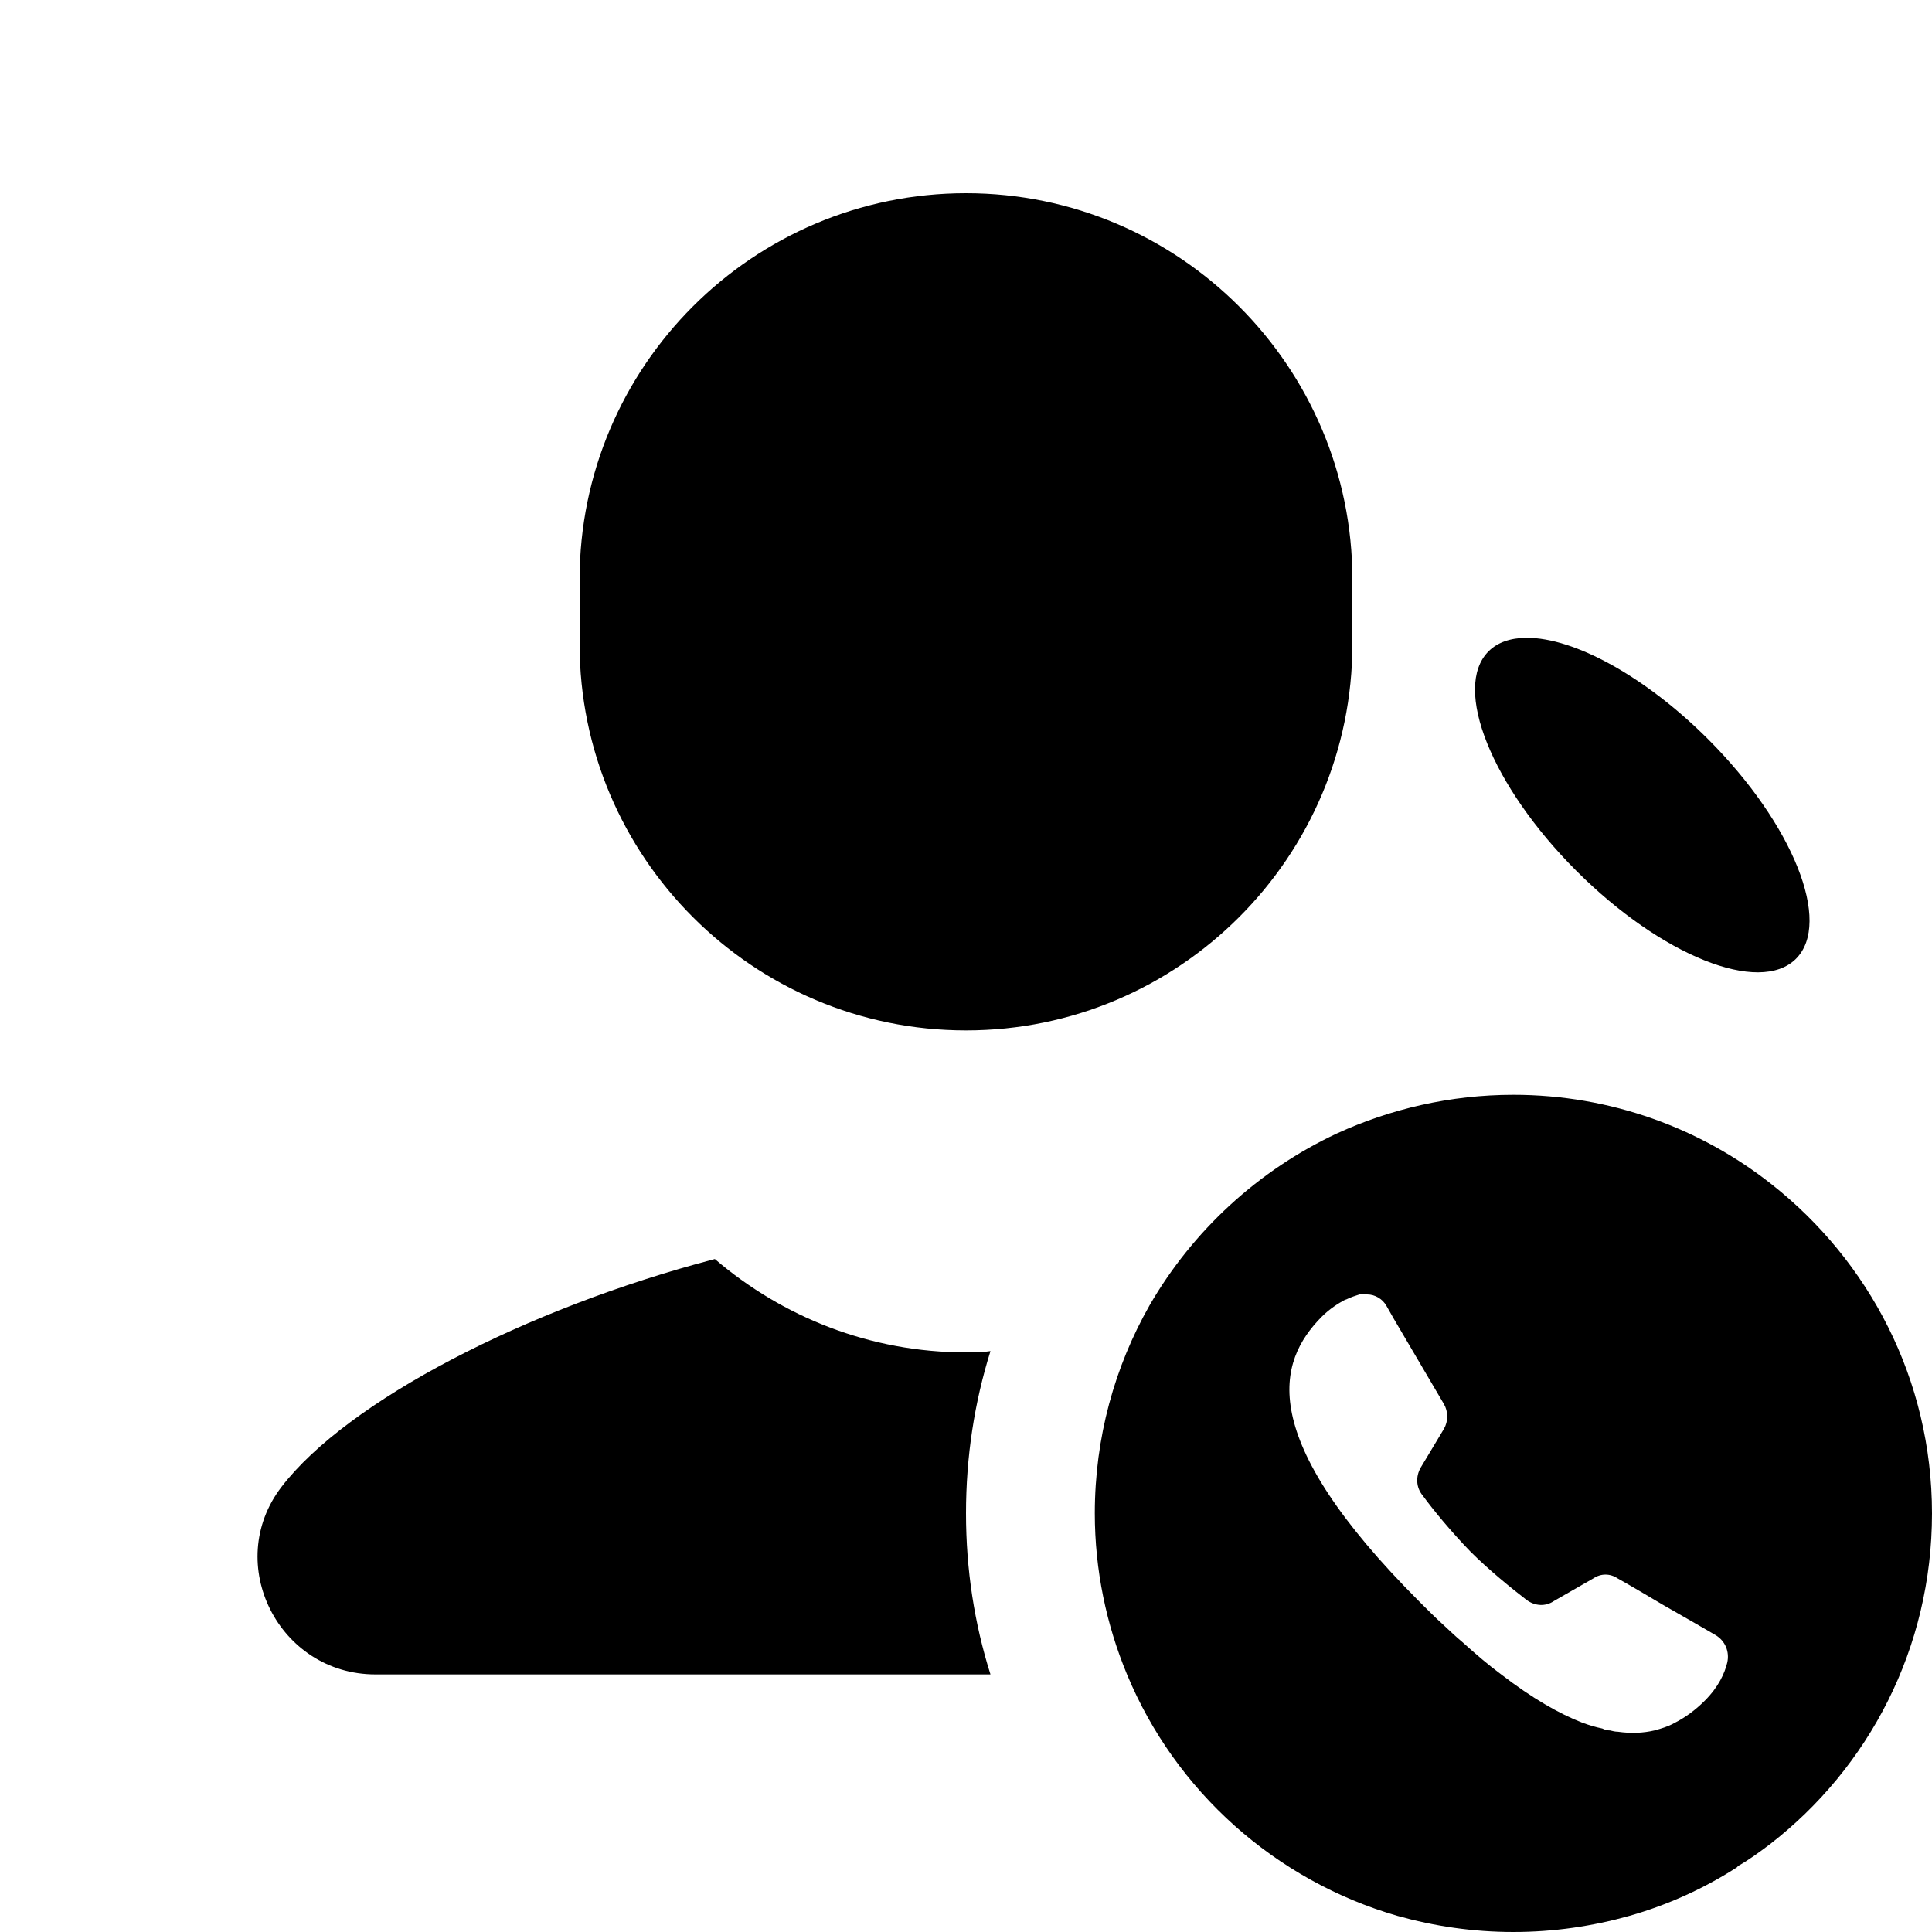 <svg fill="#000000" xmlns="http://www.w3.org/2000/svg"  viewBox="0 0 30 30" width="30px" height="30px"><path d="M15 21c-1.49 0-2.85-.55-3.9-1.45-2.94.77-5.71 2.21-6.73 3.54C3.46 24.28 4.33 26 5.83 26h9.55C15.13 25.21 15 24.37 15 23.5c0-.88.13-1.72.38-2.52C15.26 21 15.13 21 15 21zM9 9v1c0 3.31 2.69 6 6 6s6-2.69 6-6V9c0-3.31-2.69-6-6-6S9 5.69 9 9zM27.51 18.39c-1.1-.87-2.5-1.39-4.01-1.39-.98 0-1.91.22-2.74.6-1.22.57-2.24 1.51-2.91 2.67C17.31 21.22 17 22.32 17 23.5c0 .88.18 1.73.5 2.5.75 1.81 2.3 3.2 4.2 3.75.57.16 1.17.25 1.8.25s1.23-.09 1.8-.25c.6-.17 1.17-.43 1.68-.76v-.01c.18-.1.34-.22.5-.34C29.02 27.45 30 25.59 30 23.5 30 21.42 29.02 19.58 27.51 18.39zM26.47 26.41c-.14.14-.3.26-.48.35-.09.05-.19.08-.3.11-.17.04-.36.05-.57.02-.04 0-.08-.01-.12-.02-.04 0-.08-.01-.12-.03-.1-.02-.2-.05-.31-.09-.36-.14-.78-.38-1.26-.75-.19-.14-.39-.31-.6-.5-.11-.09-.21-.19-.32-.29-.11-.1-.22-.21-.34-.33-2.58-2.58-2.21-3.74-1.53-4.43.13-.13.26-.21.37-.27h.01c.08-.04.15-.06.21-.08.04 0 .08-.01.12 0 .12 0 .24.07.3.18l.12.21.77 1.31c.07.12.07.27 0 .39l-.36.6c-.08.14-.07.31.03.43.16.22.44.56.74.87.3.3.65.58.87.75.13.1.3.11.43.02l.61-.35c.12-.08.26-.08.38 0 .18.1.45.26.72.42.3.17.61.35.8.46.15.09.22.26.18.43C26.78 25.98 26.69 26.19 26.47 26.41zM27.887 14.889c.566-.563-.043-2.089-1.361-3.408-.001-.001-.002-.002-.003-.003-.959-.959-2.07-1.579-2.822-1.574-.251.002-.451.073-.588.211-.563.566.048 2.091 1.365 3.408C25.796 14.841 27.321 15.452 27.887 14.889z"/></svg>